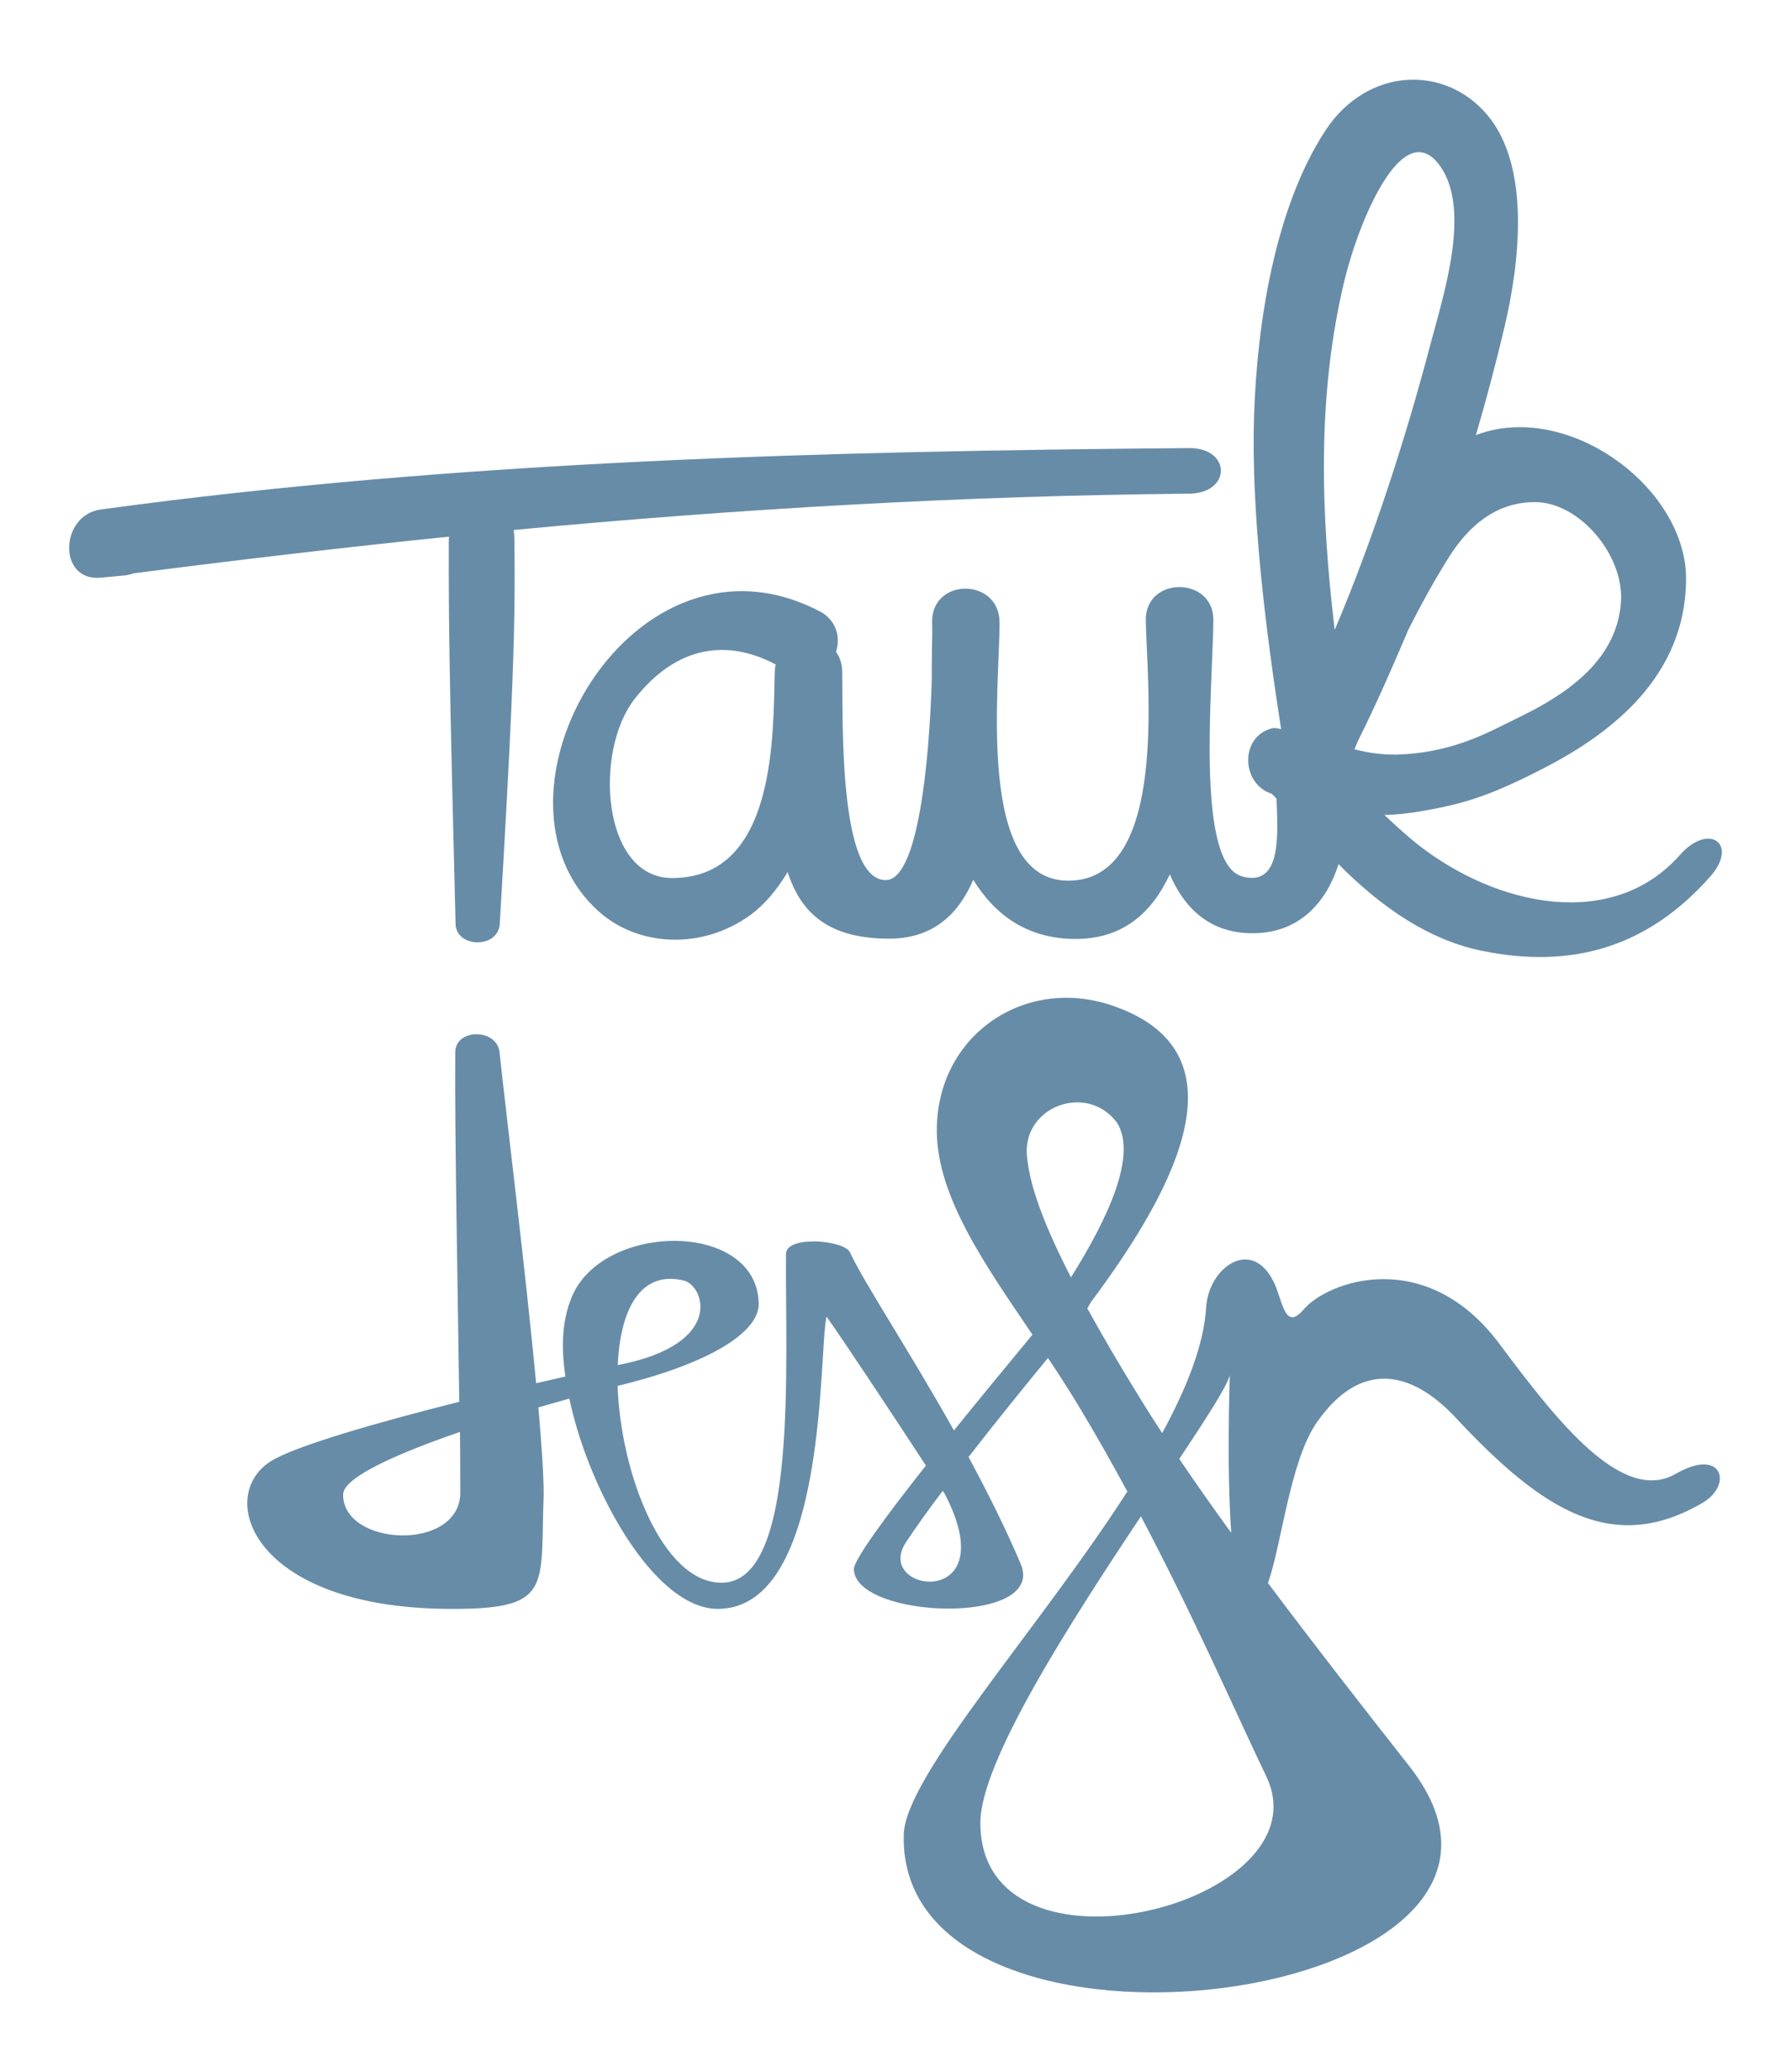 <?xml version="1.0" encoding="utf-8"?>
<!-- Generator: Adobe Illustrator 24.0.2, SVG Export Plug-In . SVG Version: 6.00 Build 0)  -->
<svg version="1.1" baseProfile="basic" id="Layer_1"
	 xmlns="http://www.w3.org/2000/svg" xmlns:xlink="http://www.w3.org/1999/xlink" x="0px" y="0px" viewBox="0 0 121.36 140.39"
	 xml:space="preserve">
<style type="text/css">
	.st0{fill:#678CA8;}
</style>
<g>
	<path class="st0" d="M82.22,42.03c0.03-2.99-4.62-3.02-4.58,0c0.06,4.11,1.62,17.72-5.31,17.64c-6.2-0.06-4.59-13.12-4.6-17.49
		c0-3.06-4.64-3.06-4.57,0c0.01,0.23,0.01,0.48,0.01,0.73c-0.01,0.68-0.04,1.74-0.03,3.05c-0.17,5.78-0.95,13.68-3.12,13.67
		c-3.2,0-2.9-10.73-2.95-14.13c-0.01-0.54-0.17-0.99-0.42-1.33c0.29-0.92,0.09-2-0.94-2.66c-12.78-6.89-23.85,12.5-15.11,20.27
		c2.65,2.35,6.95,2.61,10.26,0.21c0.94-0.69,1.78-1.69,2.51-2.9c0.93,2.85,2.83,4.47,6.76,4.51c3.03,0.04,4.79-1.6,5.82-3.99
		c1.46,2.37,3.65,4.01,6.95,4.01c3.23-0.01,5.16-1.8,6.37-4.38c0.86,2.03,2.47,3.92,5.42,3.99c3.51,0.09,5.28-2.34,6.01-4.68
		c0.15,0.14,0.29,0.29,0.44,0.44c2.58,2.5,5.62,4.66,9.17,5.41c6.28,1.32,11.4-0.29,15.57-5c1.96-2.22-0.08-3.7-2.05-1.47
		c-4.53,5.13-12.37,3.54-17.81-0.75c-0.64-0.51-1.4-1.2-2.21-1.96c0.78-0.02,1.6-0.1,2.52-0.26c2.8-0.48,4.64-1.02,8.41-2.98
		c4.54-2.36,9.48-6.21,9.51-12.73c0.03-5.97-7.42-11.71-13.55-10c-0.23,0.07-0.46,0.14-0.69,0.23c0.74-2.53,1.4-5.04,1.95-7.38
		c0.96-4.08,1.82-10.72-1.16-14.29c-2.92-3.49-8.17-3.22-10.96,0.99c-3.5,5.31-4.66,13.28-4.86,19.27
		c-0.22,6.62,0.78,14.58,1.83,21.34c-0.22-0.07-0.43-0.1-0.59-0.07c-2.24,0.55-2.12,3.79-0.05,4.44c0.02,0.02,0.03,0.03,0.05,0.05
		c0.1,0.09,0.19,0.19,0.28,0.29c0.09,2.47,0.34,5.94-2.27,5.28C80.99,58.64,82.16,46.84,82.22,42.03z M45.51,59.49
		c-4.73-0.03-5.28-8.59-2.51-12.13c2.84-3.63,6.28-4.08,9.56-2.34c-0.03,0.16-0.06,0.32-0.06,0.49
		C52.37,49.62,52.67,59.54,45.51,59.49z M98.2,37.72c1.29-2.03,3.12-3.7,5.81-3.7c3,0,6.03,3.57,5.83,6.74
		c-0.26,4.17-4.06,6.47-7.05,7.91c-1.75,0.84-4.04,2.22-7.69,2.44c-1.22,0.08-2.29-0.08-3.32-0.34c0.11-0.28,0.23-0.57,0.38-0.86
		c1.13-2.27,2.14-4.6,3.14-6.93c0.04-0.1,0.08-0.21,0.13-0.31C96.29,40.97,97.19,39.32,98.2,37.72z M91.08,19.09
		c0.96-4.03,3.96-11.36,6.49-7.86c2.14,2.97,0.24,8.77-0.64,12.09c-1.61,6.13-3.83,13.1-6.49,19.36
		C89.5,34.79,89.23,26.85,91.08,19.09z"/>
	<path class="st0" d="M113.55,99.86c-3.64,2.09-8.07-3.61-11.95-8.81c-4.99-6.68-11.66-4.23-13.27-2.32
		c-1.26,1.49-1.42-0.57-1.97-1.76c-1.49-3.24-4.47-1.11-4.63,1.61c-0.15,2.51-1.3,5.44-2.98,8.52c-0.45-0.69-0.88-1.36-1.29-2.02
		c-1.55-2.5-2.78-4.61-3.78-6.43c0.09-0.15,0.17-0.29,0.24-0.42c6.07-8.13,10.45-17.04,1.44-20.1c-5.99-2.04-11.96,2.09-11.88,8.58
		c0.06,4.4,3.22,8.92,6.48,13.72c-0.01,0.02-0.02,0.03-0.04,0.05c-1.52,1.84-3.43,4.15-5.28,6.44c-3.09-5.5-6.13-10.07-7.04-12.06
		c-0.38-0.84-4.33-1.18-4.34,0.1c-0.06,7.53,0.84,22.27-4.36,22.28c-4.01,0.01-6.85-7.41-7.05-13.34c6.06-1.46,9.59-3.58,9.56-5.57
		c-0.09-5.64-10.59-5.56-12.68-0.42c-0.75,1.83-0.65,3.78-0.42,5.36c-0.63,0.14-1.29,0.29-1.98,0.45
		c-0.73-7.71-2.03-18.19-2.48-22.42c-0.18-1.64-2.98-1.62-3-0.02c-0.05,5.17,0.17,16.04,0.27,23.7c-5.57,1.4-11.13,3-12.76,4.02
		c-3.78,2.37-1.29,9.88,11.89,10.01c7.3,0.07,6.34-1.39,6.59-7.75c0-1.32-0.14-3.41-0.36-5.9c0.73-0.21,1.44-0.41,2.1-0.6
		c1.27,6.09,5.71,14.25,10.06,14.25c7.52,0,6.82-17.76,7.37-19.8c1.35,1.91,4.83,7.18,6.73,10.09c-2.71,3.43-4.89,6.4-4.88,7.02
		c0.06,3.39,13.1,3.86,11.3-0.37c-1.05-2.47-2.28-4.91-3.53-7.23c1.91-2.46,3.9-4.91,5.38-6.71c0.7,1.04,1.38,2.1,2.03,3.17
		c1.19,1.97,2.3,3.94,3.35,5.88c-6.04,9.39-15.04,19.27-15.15,23.23c-0.48,17.69,46.98,11.57,34.25-4.63
		c-3.24-4.12-6.53-8.34-9.57-12.4c0.94-2.66,1.49-8.29,3.32-10.9c2.93-4.19,6.36-3.57,9.42-0.28c5.86,6.27,10.63,9.33,16.75,5.72
		C117.43,100.58,116.7,98.04,113.55,99.86z M31.19,101.21c-0.13,3.96-7.97,3.55-7.94,0.05c0.01-1.17,3.71-2.79,7.92-4.24
		C31.18,98.69,31.19,100.13,31.19,101.21z M46.32,86.76c1.39,0.32,2.83,4.27-4.3,5.7c-0.05,0.01-0.11,0.02-0.16,0.03
		C42.02,88.8,43.36,86.05,46.32,86.76z M69.59,78.37c-0.35-3.4,4.07-5.04,6.1-2.3c1.35,2.15-0.5,6.3-3.12,10.48
		C70.29,82.11,69.74,79.86,69.59,78.37z M64.05,101.28c4.05,7.88-4.88,6.64-2.68,3.25c0.69-1.05,1.56-2.26,2.51-3.52
		C63.99,101.17,64.05,101.27,64.05,101.28z M66.43,123.52c-0.01-4.11,6.02-13.48,10.88-20.78c3.66,6.94,6.45,13.36,8.49,17.61
		C89.96,129.01,66.46,134.99,66.43,123.52z M79.91,98.85c1.89-2.84,3.26-4.97,3.42-5.68c0,0.26-0.22,6.23,0.1,10.69
		C82.18,102.14,81,100.46,79.91,98.85z"/>
	<path class="st0" d="M30.43,36.36c-0.01,0.12-0.02,0.23-0.02,0.36c-0.01,5.44,0.03,9.01,0.46,25.89c0.04,1.65,3,1.69,3-0.12
		c0.38-6.4,0.62-10.89,0.77-14.3c0.24-5.46,0.25-8.15,0.22-11.47c0-0.29-0.02-0.55-0.05-0.81c15.22-1.44,30.49-2.32,45.75-2.46
		c2.89-0.02,2.89-3.11,0-3.09c-24.63,0.21-49.29,0.83-73.73,4.16c-2.79,0.38-2.93,4.9,0,4.62c0.54-0.05,1.08-0.1,1.61-0.15
		c0.21-0.02,0.41-0.07,0.59-0.14C16.15,37.93,23.29,37.09,30.43,36.36z"/>
</g>
</svg>

